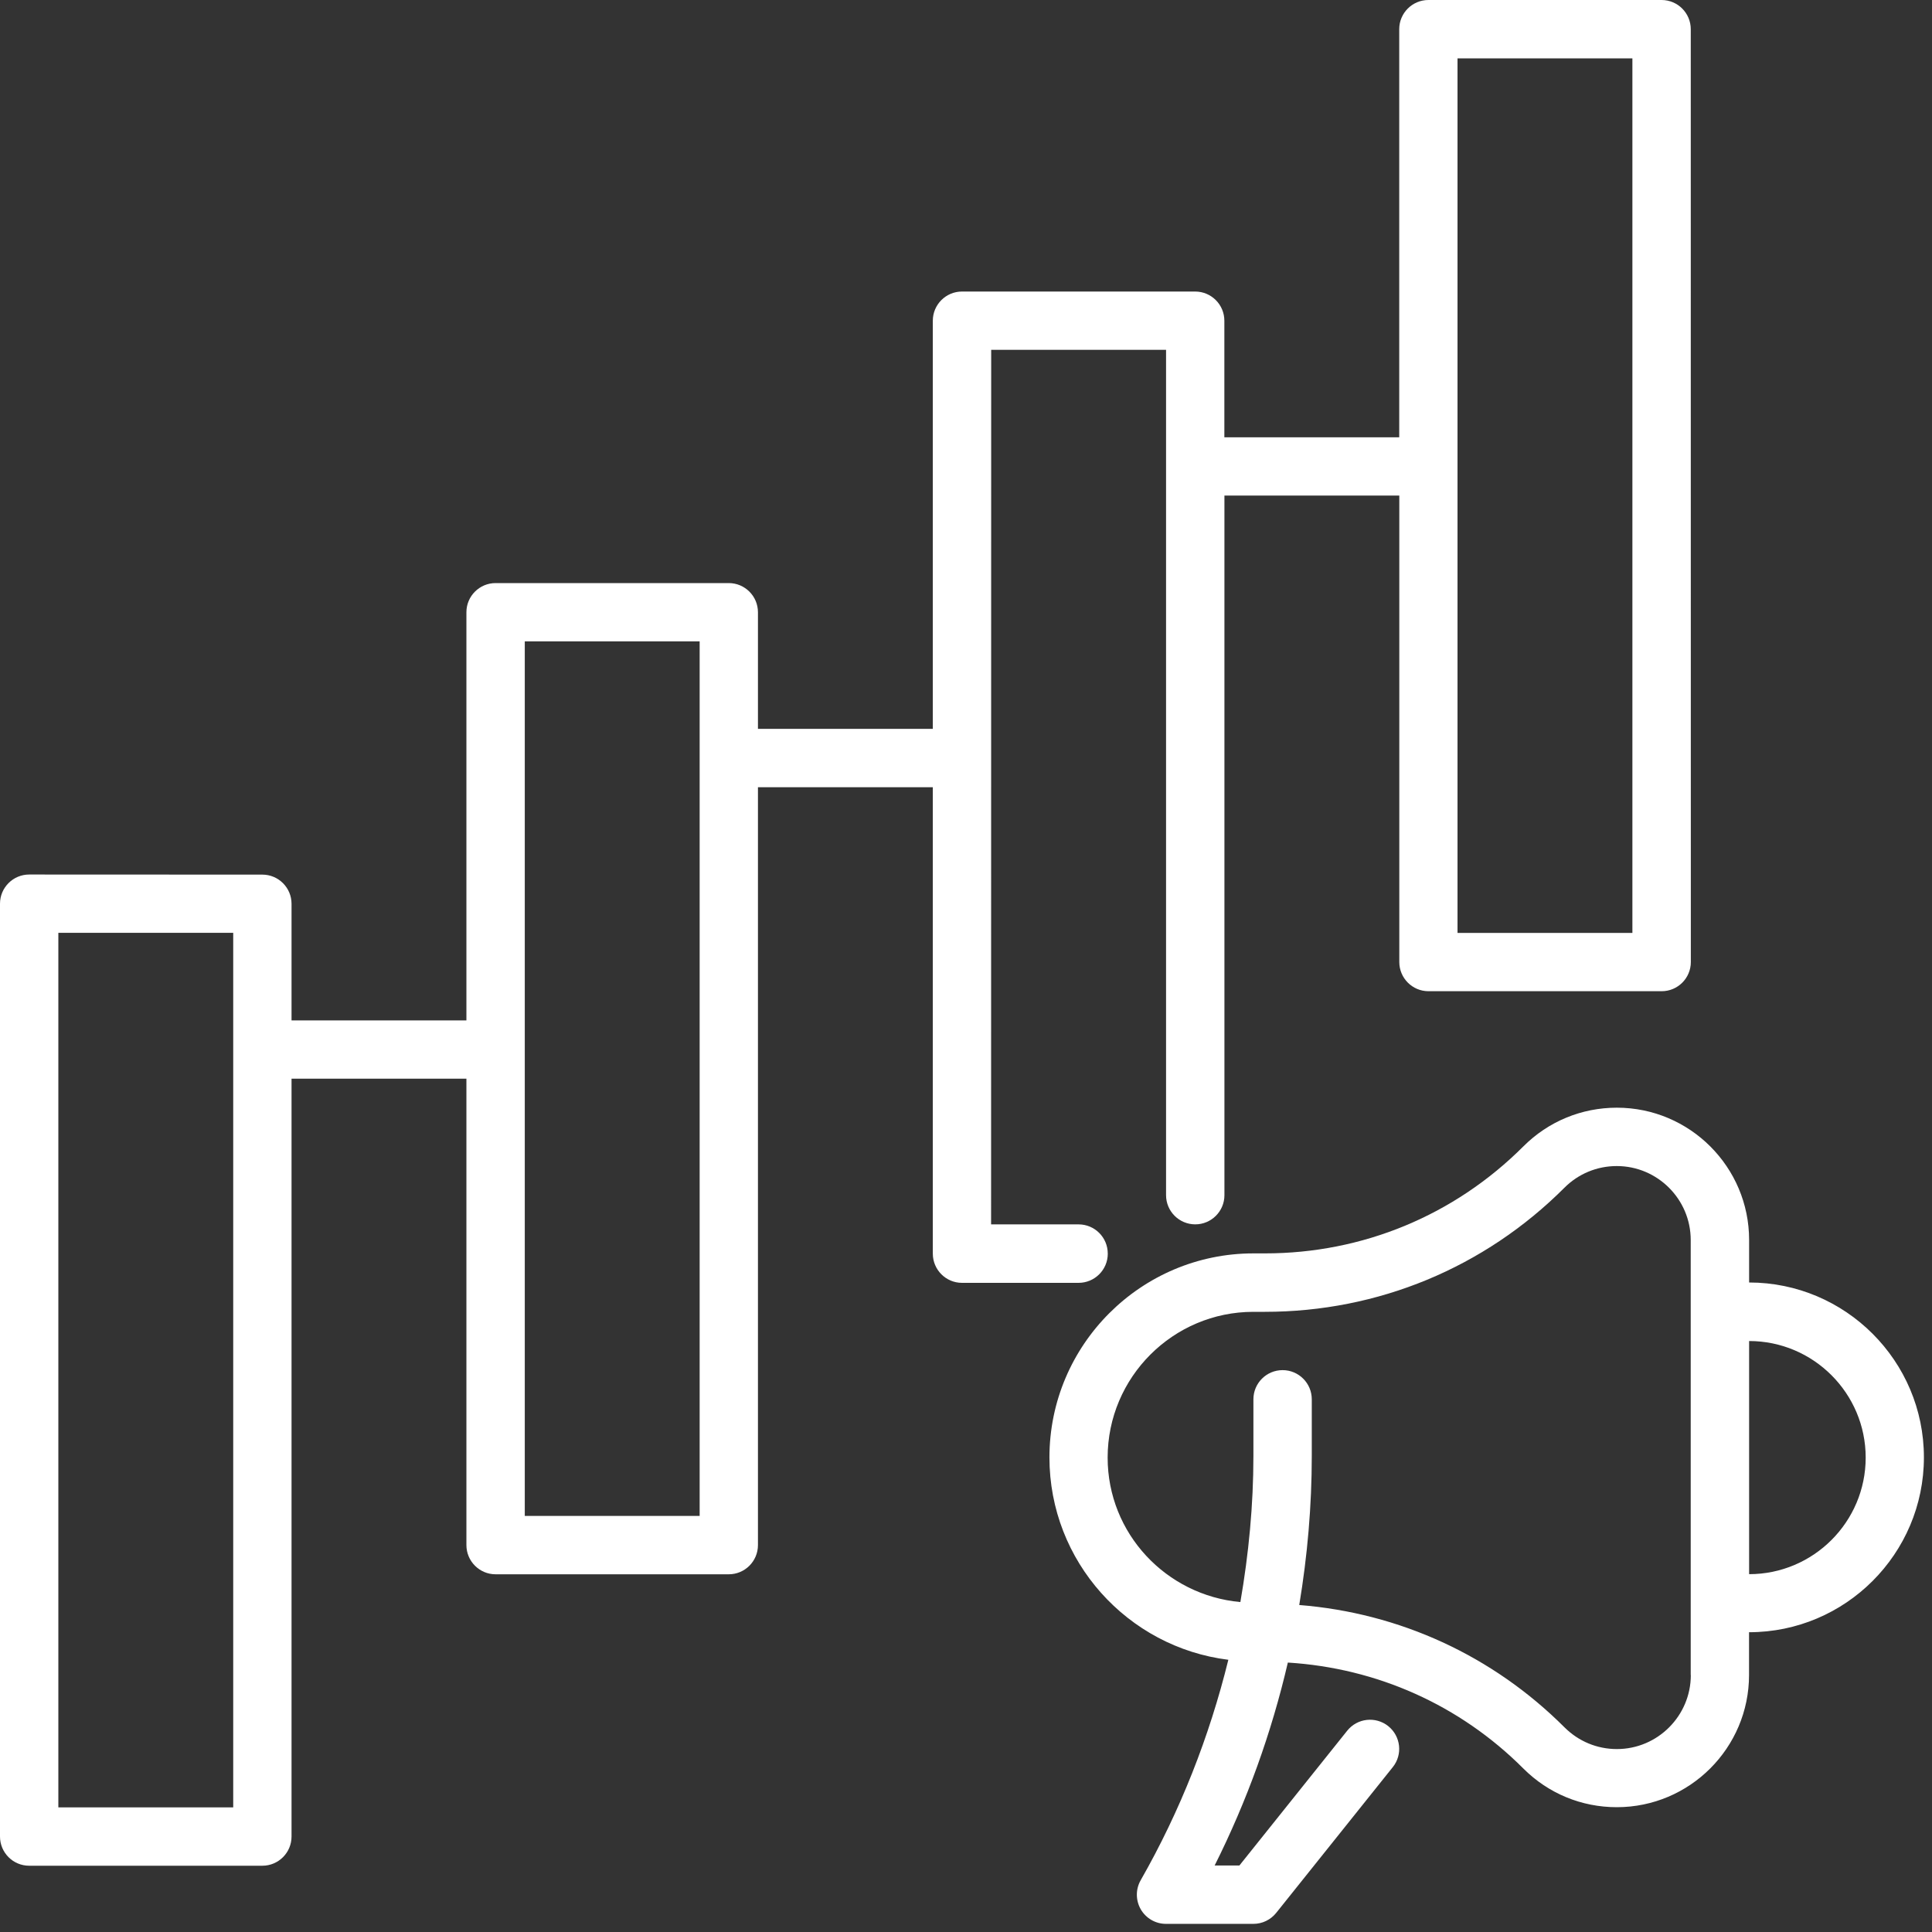 <svg width="80" height="80" viewBox="0 0 80 80" fill="none" xmlns="http://www.w3.org/2000/svg">
<rect x="0" y="0" width="80" height="80" fill="#333333" stroke="none"/>
<path d="M72.427 53.111V51.343C72.427 48.325 69.972 45.867 66.951 45.867C65.487 45.867 64.112 46.437 63.08 47.469C60.222 50.328 56.423 51.9 52.38 51.9H51.905C47.247 51.9 43.455 55.688 43.455 60.349C43.455 64.654 46.694 68.212 50.863 68.728C50.078 71.912 48.87 74.991 47.233 77.857C47.02 78.23 47.023 78.688 47.237 79.062C47.454 79.435 47.851 79.663 48.279 79.663H51.901C52.268 79.663 52.614 79.496 52.845 79.208L57.673 73.172C58.09 72.652 58.005 71.892 57.483 71.474C56.963 71.06 56.203 71.142 55.785 71.665L51.321 77.246H50.296C51.637 74.57 52.652 71.746 53.327 68.843C57.011 69.071 60.446 70.595 63.078 73.23C64.113 74.265 65.488 74.832 66.948 74.832C69.966 74.832 72.424 72.377 72.424 69.356V67.587C76.416 67.587 79.665 64.338 79.665 60.346C79.665 56.354 76.416 53.105 72.424 53.105L72.427 53.111ZM70.013 69.362C70.013 71.05 68.638 72.425 66.951 72.425C66.132 72.425 65.365 72.105 64.785 71.528C61.807 68.551 57.947 66.789 53.799 66.46C54.138 64.423 54.318 62.355 54.318 60.281V57.942C54.318 57.277 53.778 56.734 53.109 56.734C52.444 56.734 51.901 57.273 51.901 57.942V60.281C51.901 62.318 51.707 64.341 51.361 66.338C48.289 66.059 45.865 63.5 45.865 60.356C45.865 57.029 48.574 54.32 51.901 54.32H52.376C57.061 54.32 61.468 52.493 64.781 49.18C65.358 48.603 66.128 48.284 66.947 48.284C68.634 48.284 70.009 49.659 70.009 51.346V69.365L70.013 69.362ZM72.427 65.183V55.529C75.088 55.529 77.254 57.695 77.254 60.356C77.254 63.018 75.088 65.183 72.427 65.183Z" fill="white"/>
<path d="M45.87 51.907C45.87 51.242 45.331 50.699 44.662 50.699H41.039L41.043 14.486H48.284V49.49C48.284 50.155 48.824 50.698 49.493 50.698C50.158 50.698 50.701 50.158 50.701 49.49V20.521H57.942V39.835C57.942 40.5 58.482 41.044 59.151 41.044H68.806C69.471 41.044 70.014 40.504 70.014 39.835L70.011 1.209C70.011 0.543 69.471 0 68.802 0H59.148C58.482 0 57.939 0.54 57.939 1.209V18.108H50.698V13.28C50.698 12.615 50.158 12.072 49.489 12.072H39.834C39.169 12.072 38.626 12.612 38.626 13.28V30.18H31.385V25.352C31.385 24.687 30.845 24.144 30.176 24.144H20.521C19.856 24.144 19.313 24.683 19.313 25.352V42.252H12.072V37.424C12.072 36.759 11.532 36.216 10.863 36.216L1.209 36.212C0.543 36.212 0 36.752 0 37.421V76.047C0 76.713 0.54 77.256 1.209 77.256H10.863C11.529 77.256 12.072 76.716 12.072 76.047V44.665H19.313V63.979C19.313 64.644 19.853 65.188 20.521 65.188H30.176C30.842 65.188 31.385 64.648 31.385 63.979V32.597H38.626V51.911C38.626 52.576 39.166 53.12 39.834 53.12H44.662C45.327 53.12 45.871 52.58 45.871 51.911L45.87 51.907ZM60.353 2.417H67.594V38.63H60.353V2.417ZM9.657 74.84H2.416V38.627H9.657V74.84ZM28.971 62.771H21.73V26.558H28.971V62.771Z" fill="white"/>
</svg>

